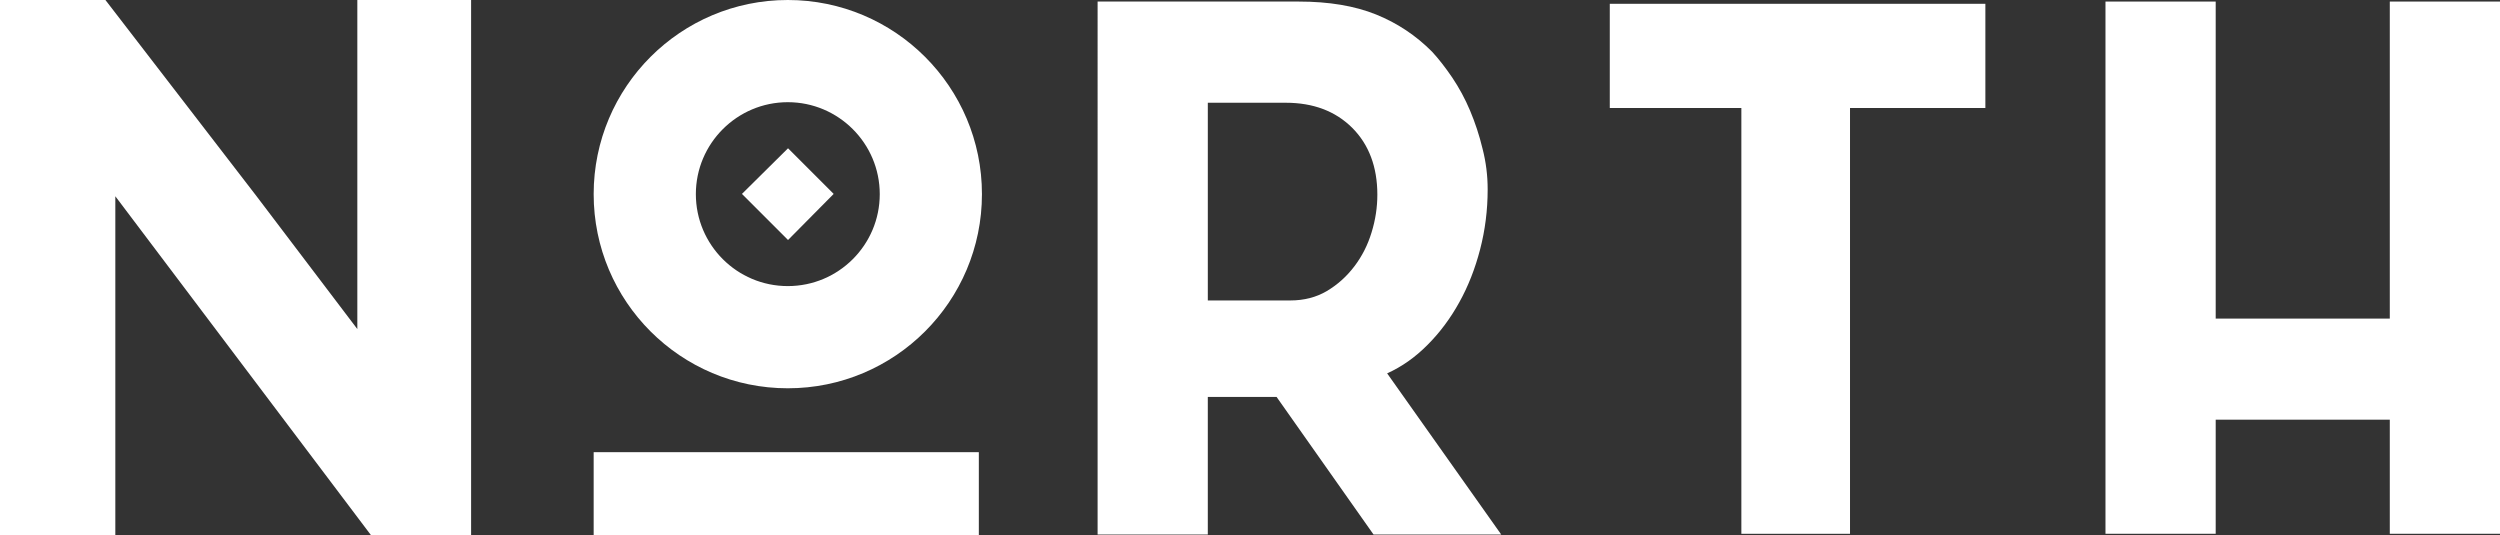 <?xml version="1.0" encoding="utf-8"?>
<!-- Generator: Adobe Illustrator 25.4.1, SVG Export Plug-In . SVG Version: 6.00 Build 0)  -->
<svg version="1.1" id="Layer_1" xmlns="http://www.w3.org/2000/svg" xmlns:xlink="http://www.w3.org/1999/xlink" x="0px" y="0px"
	 viewBox="0 0 224.58 48.08" style="enable-background:new 0 0 224.58 48.08;" xml:space="preserve">
<rect x="0" y="0" width="224.58" height="48.08" fill="#333333" stroke="none"/>
<style type="text/css">
	.st0{fill:#BC9962;}
	.st1{fill:#FFFFFF;}
</style>
<g>
	<g>
		<g>
			<g>
				<path class="st1" d="M133.64,17.01c0,1.87-0.23,3.67-0.68,5.4c-0.45,1.73-1.07,3.31-1.87,4.75c-0.79,1.43-1.74,2.71-2.85,3.82
					c-1.11,1.12-2.32,1.97-3.63,2.56l10.25,14.48h-11.47l-8.71-12.36h-6.18v12.36h-9.9V0.14h18.06c2.73,0,5.04,0.39,6.95,1.16
					c1.91,0.77,3.59,1.89,5.04,3.35c0.59,0.64,1.19,1.41,1.81,2.32c0.61,0.91,1.15,1.9,1.6,2.97c0.45,1.07,0.83,2.21,1.12,3.42
					C133.49,14.56,133.64,15.78,133.64,17.01z M123.73,17.49c0-2.5-0.76-4.51-2.26-6.01c-1.51-1.5-3.5-2.25-5.97-2.25h-7v17.76h7.41
					c1.23,0,2.33-0.28,3.29-0.85c0.96-0.57,1.78-1.31,2.47-2.22c0.69-0.91,1.2-1.92,1.54-3.04
					C123.56,19.75,123.73,18.62,123.73,17.49z"/>
			</g>
			<g>
				<path class="st1" d="M156.43,47.95V9.7h-11.82V0.34h33.74V9.7h-12.16v38.25H156.43z"/>
			</g>
			<g>
				<path class="st1" d="M214.68,0.14h9.9v47.81h-9.9V37.7h-15.64v10.25h-9.9V0.14h9.9v28.48h15.64V0.14z"/>
			</g>
			<g>
				<path class="st1" d="M42.32,0v10.22v37.86h-8.99L10.36,17.63v30.45H0V10.22V0h9.47l13.58,17.63l9.05,11.93V13.1v-2.88V0H42.32z"
					/>
			</g>
			<g>
				<polygon class="st1" points="70.79,21.56 66.65,17.42 70.79,13.32 74.89,17.42 				"/>
				<path class="st1" d="M70.77,9.18c4.55,0,8.26,3.7,8.26,8.26s-3.7,8.26-8.26,8.26s-8.26-3.7-8.26-8.26S66.22,9.18,70.77,9.18
					 M70.77,0c-9.63,0-17.44,7.81-17.44,17.44s7.81,17.44,17.44,17.44s17.44-7.81,17.44-17.44S80.4,0,70.77,0L70.77,0z"/>
				<rect x="53.33" y="40.62" class="st1" width="34.6" height="7.46"/>
			</g>
		</g>
	</g>
</g>
</svg>

